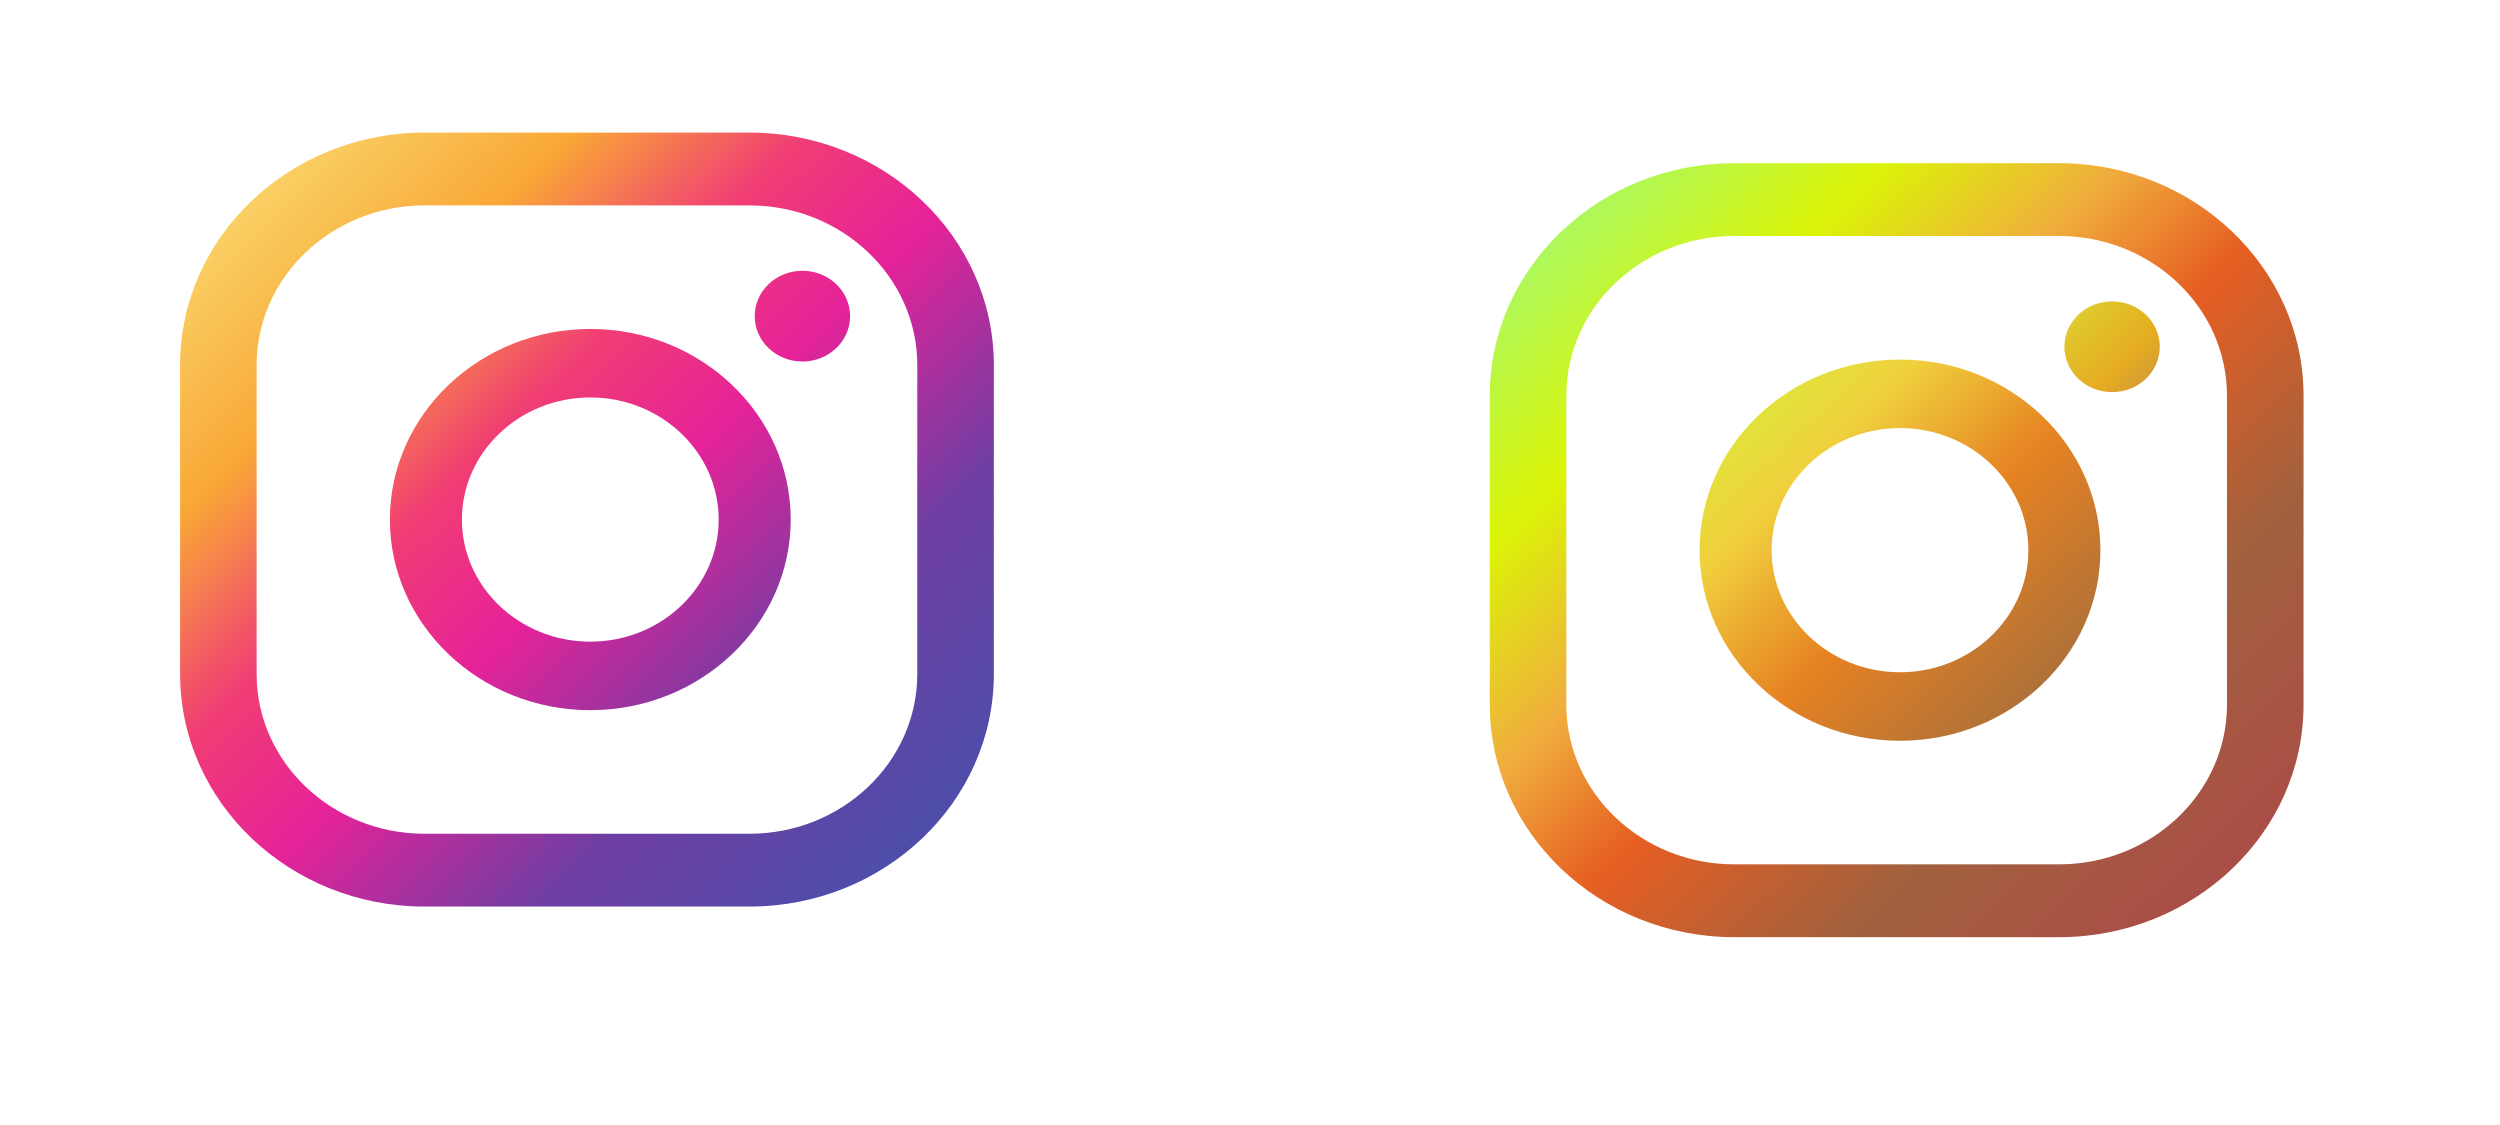 <?xml version="1.0" encoding="UTF-8" standalone="no"?>
<!-- Created with Inkscape (http://www.inkscape.org/) -->

<svg
   width="200mm"
   height="90mm"
   viewBox="0 0 200 90"
   version="1.1"
   id="svg1"
   xmlns:inkscape="http://www.inkscape.org/namespaces/inkscape"
   xmlns:sodipodi="http://sodipodi.sourceforge.net/DTD/sodipodi-0.dtd"
   xmlns:xlink="http://www.w3.org/1999/xlink"
   xmlns="http://www.w3.org/2000/svg"
   xmlns:svg="http://www.w3.org/2000/svg">
  <sodipodi:namedview
     id="namedview1"
     pagecolor="#ffffff"
     bordercolor="#666666"
     borderopacity="1.0"
     inkscape:showpageshadow="2"
     inkscape:pageopacity="0.0"
     inkscape:pagecheckerboard="0"
     inkscape:deskcolor="#d1d1d1"
     inkscape:document-units="mm" />
  <defs
     id="defs1">
    <linearGradient
       x1="0"
       y1="0"
       x2="1"
       y2="0"
       gradientUnits="userSpaceOnUse"
       gradientTransform="matrix(320.881,-307.137,-307.137,-320.881,2525.7,3167.86)"
       spreadMethod="pad"
       id="linearGradient28">
      <stop
         style="stop-opacity:1;stop-color:#f9d76c"
         offset="0"
         id="stop22" />
      <stop
         style="stop-opacity:1;stop-color:#f9d76c"
         offset="0.001"
         id="stop23" />
      <stop
         style="stop-opacity:1;stop-color:#f9a837"
         offset="0.209"
         id="stop24" />
      <stop
         style="stop-color:#d5f03d;stop-opacity:1;"
         offset="0.376"
         id="stop25" />
      <stop
         style="stop-color:#e6ac22;stop-opacity:1;"
         offset="0.524"
         id="stop26" />
      <stop
         style="stop-opacity:1;stop-color:#6f3ea2"
         offset="0.739"
         id="stop27" />
      <stop
         style="stop-opacity:1;stop-color:#4850ab"
         offset="1"
         id="stop28" />
    </linearGradient>
    <linearGradient
       x1="0"
       y1="0"
       x2="1"
       y2="0"
       gradientUnits="userSpaceOnUse"
       gradientTransform="matrix(320.881,-307.137,-307.137,-320.881,2435.16,3073.26)"
       spreadMethod="pad"
       id="linearGradient21">
      <stop
         style="stop-color:#bcf96c;stop-opacity:1;"
         offset="0"
         id="stop15" />
      <stop
         style="stop-color:#c0f96c;stop-opacity:1;"
         offset="0.001"
         id="stop16" />
      <stop
         style="stop-color:#cff937;stop-opacity:1;"
         offset="0.209"
         id="stop17" />
      <stop
         style="stop-color:#f0d03d;stop-opacity:1;"
         offset="0.376"
         id="stop18" />
      <stop
         style="stop-color:#e68222;stop-opacity:1;"
         offset="0.524"
         id="stop19" />
      <stop
         style="stop-color:#a26d3e;stop-opacity:1;"
         offset="0.739"
         id="stop20" />
      <stop
         style="stop-color:#ab5d48;stop-opacity:1;"
         offset="1"
         id="stop21" />
    </linearGradient>
    <linearGradient
       x1="0"
       y1="0"
       x2="1"
       y2="0"
       gradientUnits="userSpaceOnUse"
       gradientTransform="matrix(320.879,-307.135,-307.135,-320.879,2434.46,3072.54)"
       spreadMethod="pad"
       id="linearGradient14">
      <stop
         style="stop-color:#6cf99c;stop-opacity:1;"
         offset="0"
         id="stop8" />
      <stop
         style="stop-color:#a5f96c;stop-opacity:1;"
         offset="0.001"
         id="stop9" />
      <stop
         style="stop-color:#dbf407;stop-opacity:1;"
         offset="0.209"
         id="stop10" />
      <stop
         style="stop-color:#f0ae3d;stop-opacity:1;"
         offset="0.376"
         id="stop11" />
      <stop
         style="stop-color:#e65e22;stop-opacity:1;"
         offset="0.524"
         id="stop12" />
      <stop
         style="stop-color:#a2613e;stop-opacity:1;"
         offset="0.739"
         id="stop13" />
      <stop
         style="stop-color:#ab4a48;stop-opacity:1;"
         offset="1"
         id="stop14" />
    </linearGradient>
    <linearGradient
       x1="0"
       y1="0"
       x2="1"
       y2="0"
       gradientUnits="userSpaceOnUse"
       gradientTransform="matrix(320.881,-307.137,-307.137,-320.881,2525.7,3167.86)"
       spreadMethod="pad"
       id="linearGradient160">
      <stop
         style="stop-opacity:1;stop-color:#f9d76c"
         offset="0"
         id="stop154" />
      <stop
         style="stop-opacity:1;stop-color:#f9d76c"
         offset="0.001"
         id="stop155" />
      <stop
         style="stop-opacity:1;stop-color:#f9a837"
         offset="0.209"
         id="stop156" />
      <stop
         style="stop-opacity:1;stop-color:#f03d74"
         offset="0.376"
         id="stop157" />
      <stop
         style="stop-opacity:1;stop-color:#e62299"
         offset="0.524"
         id="stop158" />
      <stop
         style="stop-opacity:1;stop-color:#6f3ea2"
         offset="0.739"
         id="stop159" />
      <stop
         style="stop-opacity:1;stop-color:#4850ab"
         offset="1"
         id="stop160" />
    </linearGradient>
    <clipPath
       clipPathUnits="userSpaceOnUse"
       id="clipPath160">
      <path
         d="m 2687.78,3033.46 c -11.45,0 -20.74,-9.29 -20.74,-20.74 0,-11.46 9.29,-20.75 20.74,-20.75 11.46,0 20.74,9.29 20.74,20.75 0,11.45 -9.28,20.74 -20.74,20.74 z"
         transform="translate(0,-2.5e-5)"
         id="path160" />
    </clipPath>
    <linearGradient
       x1="0"
       y1="0"
       x2="1"
       y2="0"
       gradientUnits="userSpaceOnUse"
       gradientTransform="matrix(320.881,-307.137,-307.137,-320.881,2435.16,3073.26)"
       spreadMethod="pad"
       id="linearGradient167">
      <stop
         style="stop-opacity:1;stop-color:#f9d76c"
         offset="0"
         id="stop161" />
      <stop
         style="stop-opacity:1;stop-color:#f9d76c"
         offset="0.001"
         id="stop162" />
      <stop
         style="stop-opacity:1;stop-color:#f9a837"
         offset="0.209"
         id="stop163" />
      <stop
         style="stop-opacity:1;stop-color:#f03d74"
         offset="0.376"
         id="stop164" />
      <stop
         style="stop-opacity:1;stop-color:#e62299"
         offset="0.524"
         id="stop165" />
      <stop
         style="stop-opacity:1;stop-color:#6f3ea2"
         offset="0.739"
         id="stop166" />
      <stop
         style="stop-opacity:1;stop-color:#4850ab"
         offset="1"
         id="stop167" />
    </linearGradient>
    <clipPath
       clipPathUnits="userSpaceOnUse"
       id="clipPath167">
      <path
         d="m 2595.57,2863.91 c -30.78,0 -55.82,25.04 -55.82,55.81 0,30.78 25.04,55.82 55.82,55.82 30.77,0 55.81,-25.04 55.81,-55.82 0,-30.77 -25.04,-55.81 -55.81,-55.81 z m 0,142.95 c -48.05,0 -87.14,-39.09 -87.14,-87.14 0,-48.04 39.09,-87.13 87.14,-87.13 48.04,0 87.13,39.09 87.13,87.13 0,48.05 -39.09,87.14 -87.13,87.14 z"
         transform="translate(0,-2.5e-5)"
         id="path167" />
    </clipPath>
    <linearGradient
       x1="0"
       y1="0"
       x2="1"
       y2="0"
       gradientUnits="userSpaceOnUse"
       gradientTransform="matrix(320.879,-307.135,-307.135,-320.879,2434.46,3072.54)"
       spreadMethod="pad"
       id="linearGradient174">
      <stop
         style="stop-opacity:1;stop-color:#f9d76c"
         offset="0"
         id="stop168" />
      <stop
         style="stop-opacity:1;stop-color:#f9d76c"
         offset="0.001"
         id="stop169" />
      <stop
         style="stop-opacity:1;stop-color:#f9a837"
         offset="0.209"
         id="stop170" />
      <stop
         style="stop-opacity:1;stop-color:#f03d74"
         offset="0.376"
         id="stop171" />
      <stop
         style="stop-opacity:1;stop-color:#e62299"
         offset="0.524"
         id="stop172" />
      <stop
         style="stop-opacity:1;stop-color:#6f3ea2"
         offset="0.739"
         id="stop173" />
      <stop
         style="stop-opacity:1;stop-color:#4850ab"
         offset="1"
         id="stop174" />
    </linearGradient>
    <clipPath
       clipPathUnits="userSpaceOnUse"
       id="clipPath174">
      <path
         d="m 2523.48,3063.34 c -40.25,0 -72.99,-32.74 -72.99,-72.99 v -141.26 c 0,-40.25 32.74,-72.99 72.99,-72.99 h 141.26 c 40.25,0 72.99,32.74 72.99,72.99 v 141.26 c 0,40.25 -32.74,72.99 -72.99,72.99 z m 141.26,-320.53 h -141.26 c -58.6,0 -106.27,47.68 -106.27,106.28 v 141.26 c 0,58.61 47.67,106.28 106.27,106.28 h 141.26 c 58.6,0 106.28,-47.67 106.28,-106.28 v -141.26 c 0,-58.6 -47.68,-106.28 -106.28,-106.28 z"
         transform="translate(0,-2.5e-5)"
         id="path174" />
    </clipPath>
    <clipPath
       clipPathUnits="userSpaceOnUse"
       id="clipPath174-0">
      <path
         d="m 2523.48,3063.34 c -40.25,0 -72.99,-32.74 -72.99,-72.99 v -141.26 c 0,-40.25 32.74,-72.99 72.99,-72.99 h 141.26 c 40.25,0 72.99,32.74 72.99,72.99 v 141.26 c 0,40.25 -32.74,72.99 -72.99,72.99 z m 141.26,-320.53 h -141.26 c -58.6,0 -106.27,47.68 -106.27,106.28 v 141.26 c 0,58.61 47.67,106.28 106.27,106.28 h 141.26 c 58.6,0 106.28,-47.67 106.28,-106.28 v -141.26 c 0,-58.6 -47.68,-106.28 -106.28,-106.28 z"
         transform="translate(0,-2.5e-5)"
         id="path174-4" />
    </clipPath>
    <clipPath
       clipPathUnits="userSpaceOnUse"
       id="clipPath167-8">
      <path
         d="m 2595.57,2863.91 c -30.78,0 -55.82,25.04 -55.82,55.81 0,30.78 25.04,55.82 55.82,55.82 30.77,0 55.81,-25.04 55.81,-55.82 0,-30.77 -25.04,-55.81 -55.81,-55.81 z m 0,142.95 c -48.05,0 -87.14,-39.09 -87.14,-87.14 0,-48.04 39.09,-87.13 87.14,-87.13 48.04,0 87.13,39.09 87.13,87.13 0,48.05 -39.09,87.14 -87.13,87.14 z"
         transform="translate(0,-2.5e-5)"
         id="path167-9" />
    </clipPath>
    <clipPath
       clipPathUnits="userSpaceOnUse"
       id="clipPath160-5">
      <path
         d="m 2687.78,3033.46 c -11.45,0 -20.74,-9.29 -20.74,-20.74 0,-11.46 9.29,-20.75 20.74,-20.75 11.46,0 20.74,9.29 20.74,20.75 0,11.45 -9.28,20.74 -20.74,20.74 z"
         transform="translate(0,-2.5e-5)"
         id="path160-6" />
    </clipPath>
    <linearGradient
       inkscape:collect="always"
       xlink:href="#linearGradient28"
       id="linearGradient3"
       gradientUnits="userSpaceOnUse"
       gradientTransform="matrix(320.881,-307.137,-307.137,-320.881,2525.7,3167.86)"
       x1="0"
       y1="0"
       x2="1"
       y2="0"
       spreadMethod="pad" />
    <linearGradient
       inkscape:collect="always"
       xlink:href="#linearGradient21"
       id="linearGradient4"
       gradientUnits="userSpaceOnUse"
       gradientTransform="matrix(320.881,-307.137,-307.137,-320.881,2435.16,3073.26)"
       x1="0"
       y1="0"
       x2="1"
       y2="0"
       spreadMethod="pad" />
    <linearGradient
       inkscape:collect="always"
       xlink:href="#linearGradient14"
       id="linearGradient5"
       gradientUnits="userSpaceOnUse"
       gradientTransform="matrix(320.879,-307.135,-307.135,-320.879,2434.46,3072.54)"
       x1="0"
       y1="0"
       x2="1"
       y2="0"
       spreadMethod="pad" />
    <linearGradient
       inkscape:collect="always"
       xlink:href="#linearGradient160"
       id="linearGradient6"
       gradientUnits="userSpaceOnUse"
       gradientTransform="matrix(320.881,-307.137,-307.137,-320.881,2525.7,3167.86)"
       x1="0"
       y1="0"
       x2="1"
       y2="0"
       spreadMethod="pad" />
    <linearGradient
       inkscape:collect="always"
       xlink:href="#linearGradient167"
       id="linearGradient7"
       gradientUnits="userSpaceOnUse"
       gradientTransform="matrix(320.881,-307.137,-307.137,-320.881,2435.16,3073.26)"
       x1="0"
       y1="0"
       x2="1"
       y2="0"
       spreadMethod="pad" />
    <linearGradient
       inkscape:collect="always"
       xlink:href="#linearGradient174"
       id="linearGradient8"
       gradientUnits="userSpaceOnUse"
       gradientTransform="matrix(320.879,-307.135,-307.135,-320.879,2434.46,3072.54)"
       x1="0"
       y1="0"
       x2="1"
       y2="0"
       spreadMethod="pad" />
  </defs>
  <g
     inkscape:label="Capa 1"
     inkscape:groupmode="layer"
     id="layer1">
    <path
       id="path154"
       d="m 2687.78,3033.46 c -11.45,0 -20.74,-9.29 -20.74,-20.74 0,-11.46 9.29,-20.75 20.74,-20.75 11.46,0 20.74,9.29 20.74,20.75 0,11.45 -9.28,20.74 -20.74,20.74"
       style="fill:url(#linearGradient6);fill-opacity:1;fill-rule:nonzero;stroke:none"
       transform="matrix(0.184,0,0,-0.175,-430.36,552.517)"
       clip-path="url(#clipPath160)" />
    <path
       id="path161"
       d="m 2595.57,2863.91 c -30.78,0 -55.82,25.04 -55.82,55.81 0,30.78 25.04,55.82 55.82,55.82 30.77,0 55.81,-25.04 55.81,-55.82 0,-30.77 -25.04,-55.81 -55.81,-55.81 z m 0,142.95 c -48.05,0 -87.14,-39.09 -87.14,-87.14 0,-48.04 39.09,-87.13 87.14,-87.13 48.04,0 87.13,39.09 87.13,87.13 0,48.05 -39.09,87.14 -87.13,87.14"
       style="fill:url(#linearGradient7);fill-opacity:1;fill-rule:nonzero;stroke:none"
       transform="matrix(0.184,0,0,-0.175,-430.36,552.517)"
       clip-path="url(#clipPath167)" />
    <path
       id="path168"
       d="m 2523.48,3063.34 c -40.25,0 -72.99,-32.74 -72.99,-72.99 v -141.26 c 0,-40.25 32.74,-72.99 72.99,-72.99 h 141.26 c 40.25,0 72.99,32.74 72.99,72.99 v 141.26 c 0,40.25 -32.74,72.99 -72.99,72.99 z m 141.26,-320.53 h -141.26 c -58.6,0 -106.27,47.68 -106.27,106.28 v 141.26 c 0,58.61 47.67,106.28 106.27,106.28 h 141.26 c 58.6,0 106.28,-47.67 106.28,-106.28 v -141.26 c 0,-58.6 -47.68,-106.28 -106.28,-106.28"
       style="fill:url(#linearGradient8);fill-opacity:1;fill-rule:nonzero;stroke:none"
       transform="matrix(0.184,0,0,-0.175,-430.36,552.517)"
       clip-path="url(#clipPath174)" />
    <path
       id="path154-8"
       d="m 2687.78,3033.46 c -11.45,0 -20.74,-9.29 -20.74,-20.74 0,-11.46 9.29,-20.75 20.74,-20.75 11.46,0 20.74,9.29 20.74,20.75 0,11.45 -9.28,20.74 -20.74,20.74"
       style="fill:url(#linearGradient3);fill-opacity:1;fill-rule:nonzero;stroke:none"
       transform="matrix(0.184,0,0,-0.175,-325.584,554.965)"
       clip-path="url(#clipPath160-5)" />
    <path
       id="path161-2"
       d="m 2595.57,2863.91 c -30.78,0 -55.82,25.04 -55.82,55.81 0,30.78 25.04,55.82 55.82,55.82 30.77,0 55.81,-25.04 55.81,-55.82 0,-30.77 -25.04,-55.81 -55.81,-55.81 z m 0,142.95 c -48.05,0 -87.14,-39.09 -87.14,-87.14 0,-48.04 39.09,-87.13 87.14,-87.13 48.04,0 87.13,39.09 87.13,87.13 0,48.05 -39.09,87.14 -87.13,87.14"
       style="fill:url(#linearGradient4);fill-opacity:1;fill-rule:nonzero;stroke:none"
       transform="matrix(0.184,0,0,-0.175,-325.584,554.965)"
       clip-path="url(#clipPath167-8)" />
    <path
       id="path168-0"
       d="m 2523.48,3063.34 c -40.25,0 -72.99,-32.74 -72.99,-72.99 v -141.26 c 0,-40.25 32.74,-72.99 72.99,-72.99 h 141.26 c 40.25,0 72.99,32.74 72.99,72.99 v 141.26 c 0,40.25 -32.74,72.99 -72.99,72.99 z m 141.26,-320.53 h -141.26 c -58.6,0 -106.27,47.68 -106.27,106.28 v 141.26 c 0,58.61 47.67,106.28 106.27,106.28 h 141.26 c 58.6,0 106.28,-47.67 106.28,-106.28 v -141.26 c 0,-58.6 -47.68,-106.28 -106.28,-106.28"
       style="fill:url(#linearGradient5);fill-opacity:1;fill-rule:nonzero;stroke:none"
       transform="matrix(0.184,0,0,-0.175,-325.584,554.965)"
       clip-path="url(#clipPath174-0)" />
  </g>
</svg>
